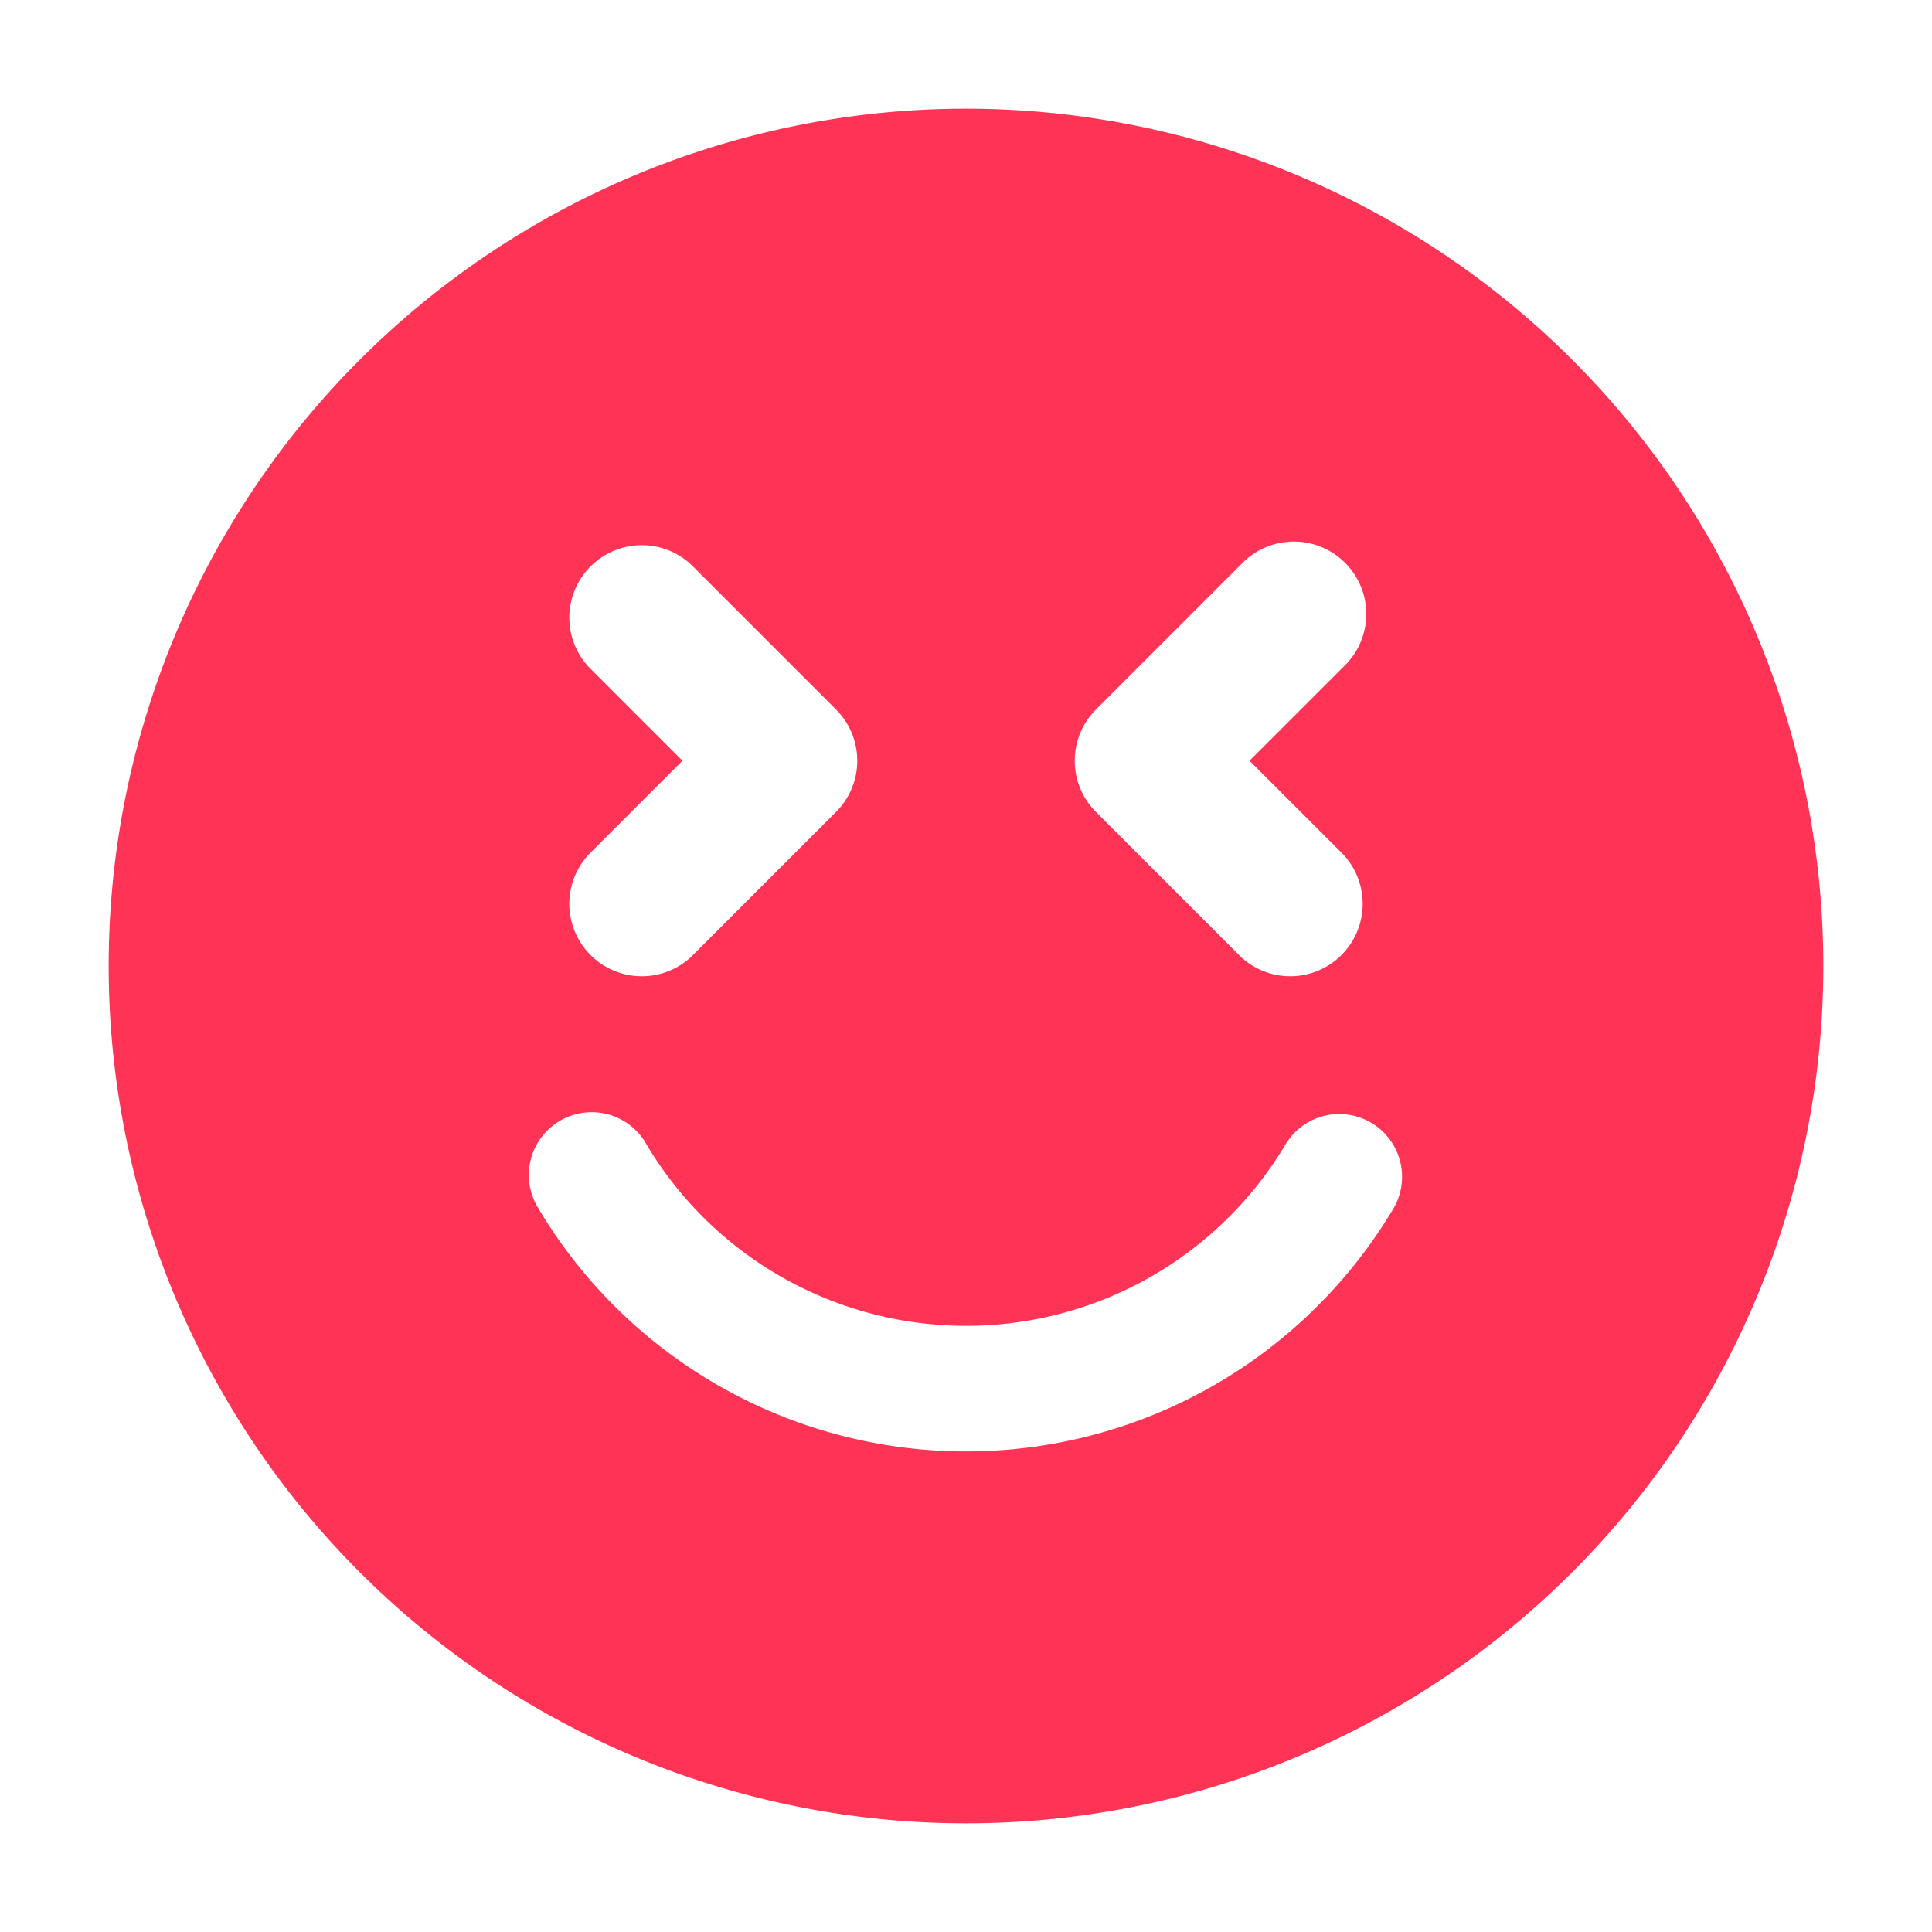<svg xmlns="http://www.w3.org/2000/svg" width="18" height="18" viewBox="0 0 20 20" fill="none" class="side-icon"><path fill-rule="evenodd" clip-rule="evenodd" d="M10 1.125a8.875 8.875 0 1 0 0 17.75 8.875 8.875 0 0 0 0-17.75Zm-2.845 4.72a.75.75 0 0 0-1.06 1.06l.97.97-.97.97a.75.75 0 0 0 1.06 1.06l1.5-1.5a.75.75 0 0 0 0-1.06l-1.5-1.5Zm5.69 0a.75.75 0 1 1 1.06 1.06l-.97.97.97.97a.75.75 0 0 1-1.06 1.06l-1.5-1.5a.75.75 0 0 1 0-1.06l1.5-1.5Zm-6.16 5.988a.65.65 0 1 0-1.12.662A5.148 5.148 0 0 0 10 15.025a5.148 5.148 0 0 0 4.434-2.53.65.65 0 0 0-1.118-.662A3.848 3.848 0 0 1 10 13.725a3.848 3.848 0 0 1-3.316-1.892Z" fill="#FE3355"/></svg>